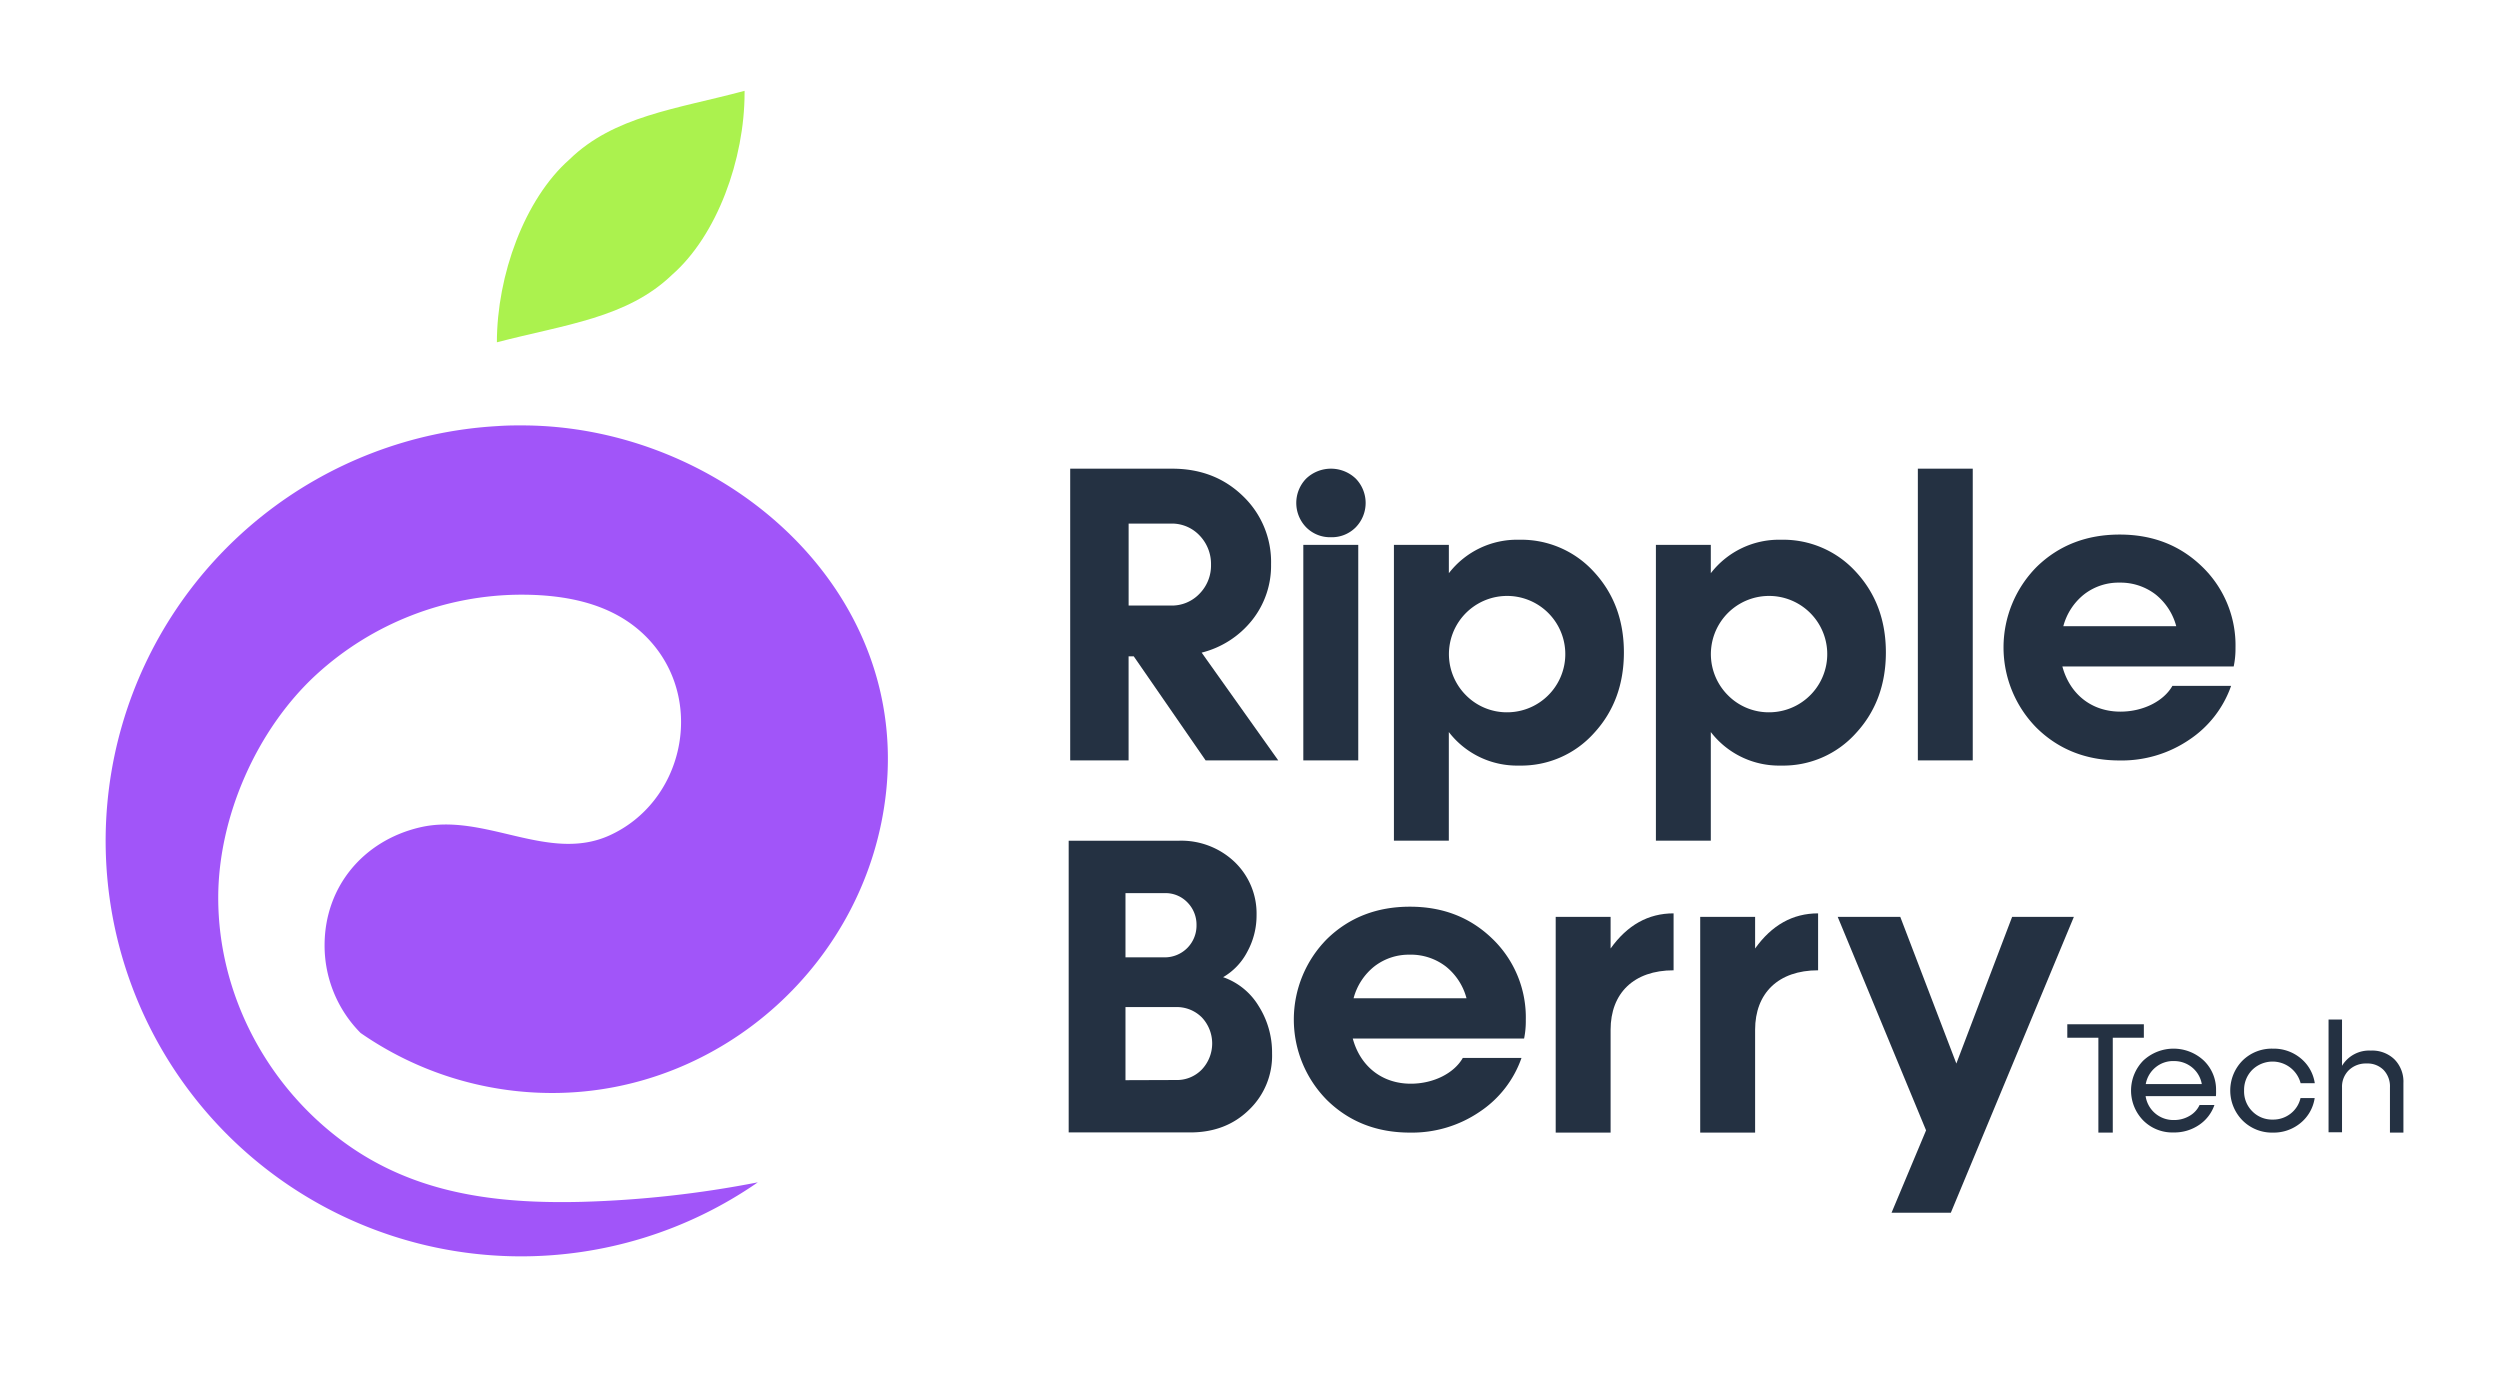 <svg id="Layer_1" data-name="Layer 1" xmlns="http://www.w3.org/2000/svg" viewBox="0 0 724 402.4"><defs><style>.cls-1{fill:#243142;}.cls-2{fill:#a155f9;}.cls-3{fill:#abf24e;}</style></defs><title>LOGO_RGB_B</title><path class="cls-1" d="M349.15,220.21l-20.81-30.13h-1.5v30.13H309.93V135.73h29.53q12.29,0,20.45,7.89a26.39,26.39,0,0,1,8.19,19.79,25.32,25.32,0,0,1-5.5,16.2A27.06,27.06,0,0,1,348,189l22.18,31.21Zm-22.3-68.58v23.74h12.26a11.05,11.05,0,0,0,8.25-3.41,11.64,11.64,0,0,0,3.35-8.43,11.87,11.87,0,0,0-3.35-8.49,11,11,0,0,0-8.25-3.41Z"/><path class="cls-1" d="M385.44,155.58a9.73,9.73,0,0,1-7.17-2.87,10.11,10.11,0,0,1,0-14.11,10.4,10.4,0,0,1,14.35,0,10.11,10.11,0,0,1,0,14.11A9.73,9.73,0,0,1,385.44,155.58Zm-8,64.63V157.79h15.91v62.42Z"/><path class="cls-1" d="M461.61,165.62c5.8,6.28,8.67,14.05,8.67,23.32s-2.87,17.1-8.67,23.38a28.3,28.3,0,0,1-21.7,9.39A24.93,24.93,0,0,1,419.58,212v31.45H403.68V157.79h15.91V166a24.93,24.93,0,0,1,20.33-9.69A28.45,28.45,0,0,1,461.61,165.62Zm-24.87,40.66a16.85,16.85,0,1,0-12.26-5A16.64,16.64,0,0,0,436.74,206.28Z"/><path class="cls-1" d="M537.48,165.62c5.8,6.28,8.67,14.05,8.67,23.32s-2.87,17.1-8.67,23.38a28.29,28.29,0,0,1-21.7,9.39A24.93,24.93,0,0,1,495.45,212v31.45h-15.9V157.79h15.9V166a24.93,24.93,0,0,1,20.33-9.69A28.45,28.45,0,0,1,537.48,165.62ZM512.6,206.28a16.85,16.85,0,1,0-12.26-5A16.63,16.63,0,0,0,512.6,206.28Z"/><path class="cls-1" d="M555.41,220.21V135.73h15.9v84.48Z"/><path class="cls-1" d="M646.88,193H597.26c2.15,8,8.43,13.09,16.8,13.09,6.7,0,12.61-3.11,15.07-7.47h17A31,31,0,0,1,634,214.23a34.78,34.78,0,0,1-20.15,6c-9.57,0-17.58-3.11-24-9.39a33.13,33.13,0,0,1,0-46.7c6.4-6.22,14.41-9.33,24-9.33s17.52,3.11,23.92,9.33a31.61,31.61,0,0,1,9.63,23.5A25.14,25.14,0,0,1,646.88,193Zm-33.06-24.27a16.24,16.24,0,0,0-10.28,3.41,17.48,17.48,0,0,0-6,9.21h32.7a17.48,17.48,0,0,0-6-9.21A16.66,16.66,0,0,0,613.82,168.73Z"/><path class="cls-1" d="M364.44,291.24a25.15,25.15,0,0,1,3.95,13.81,21.68,21.68,0,0,1-6.7,16.38c-4.48,4.37-10.16,6.52-17,6.52H309.49V243.47h32a22.4,22.4,0,0,1,16,6.1A20.65,20.65,0,0,1,363.9,265a21.83,21.83,0,0,1-2.69,10.64,18.1,18.1,0,0,1-7,7.35A19.46,19.46,0,0,1,364.44,291.24Zm-38.5-32.58v18.59H337.3a9.19,9.19,0,0,0,9.21-9.33,9.17,9.17,0,0,0-2.63-6.58,8.79,8.79,0,0,0-6.58-2.69Zm14.59,54.11a10,10,0,0,0,7.53-3.05,11,11,0,0,0,0-15.07,10.24,10.24,0,0,0-7.53-3H325.94v21.17Z"/><path class="cls-1" d="M441.38,300.75H391.76c2.15,8,8.43,13.09,16.8,13.09,6.7,0,12.61-3.11,15.07-7.47h17A30.94,30.94,0,0,1,428.47,322a34.79,34.79,0,0,1-20.15,6c-9.57,0-17.58-3.11-24-9.39a33.13,33.13,0,0,1,0-46.7c6.4-6.22,14.41-9.33,24-9.33s17.52,3.11,23.92,9.33a31.61,31.61,0,0,1,9.63,23.5A25.14,25.14,0,0,1,441.38,300.75Zm-33.06-24.27A16.25,16.25,0,0,0,398,279.88a17.49,17.49,0,0,0-6,9.21H424.7a17.49,17.49,0,0,0-6-9.21A16.66,16.66,0,0,0,408.32,276.47Z"/><path class="cls-1" d="M466.43,274.68c4.84-6.76,10.88-10.17,18.24-10.17V281c-11.54,0-18.24,6.64-18.24,17.22V328h-15.9V265.53h15.9Z"/><path class="cls-1" d="M508.28,274.68c4.84-6.76,10.88-10.17,18.24-10.17V281c-11.54,0-18.24,6.64-18.24,17.22V328h-15.9V265.53h15.9Z"/><path class="cls-1" d="M582.71,265.53h17.88l-35.63,85.68H547.79l10-23.86-25.59-61.82h18.12L566.56,308Z"/><path class="cls-1" d="M620.86,296.62v3.9h-9V328h-4.17V300.52h-9v-3.9Z"/><path class="cls-1" d="M641.73,317.44H621.37a8.11,8.11,0,0,0,8.14,6.92,8.69,8.69,0,0,0,4.61-1.22A7,7,0,0,0,637,320h4.3a11.43,11.43,0,0,1-4.43,5.77,12.74,12.74,0,0,1-7.41,2.19,11.89,11.89,0,0,1-8.78-3.48,12.39,12.39,0,0,1,0-17.32,12.84,12.84,0,0,1,17.56,0,11.69,11.69,0,0,1,3.53,8.65A14.61,14.61,0,0,1,641.73,317.44Zm-12.22-10.16a8,8,0,0,0-5.28,1.84,8.09,8.09,0,0,0-2.82,4.83h16.23a8,8,0,0,0-2.79-4.81A8.13,8.13,0,0,0,629.51,307.29Z"/><path class="cls-1" d="M649.43,324.47a12.34,12.34,0,0,1,0-17.32,12.05,12.05,0,0,1,8.8-3.46,12.19,12.19,0,0,1,8.05,2.79,11.49,11.49,0,0,1,4.08,7.21h-4.1a8.4,8.4,0,0,0-14-3.86,8.19,8.19,0,0,0-2.37,6,8.1,8.1,0,0,0,2.37,6,8,8,0,0,0,5.94,2.4,8.15,8.15,0,0,0,5.17-1.73,7.94,7.94,0,0,0,2.86-4.5h4.1a11.49,11.49,0,0,1-4.08,7.21,12.18,12.18,0,0,1-8.05,2.79A12,12,0,0,1,649.43,324.47Z"/><path class="cls-1" d="M693.44,306.8a9.19,9.19,0,0,1,2.59,6.85V328h-3.9V314.87a6.84,6.84,0,0,0-1.84-5,6.52,6.52,0,0,0-4.92-1.88,7.07,7.07,0,0,0-5.12,1.91,6.68,6.68,0,0,0-2,5v13h-3.9V295.25h3.9v13.41a9.15,9.15,0,0,1,8.34-4.41A9.25,9.25,0,0,1,693.44,306.8Z"/><path class="cls-2" d="M257.13,219.28a90,90,0,0,1-.5,9.92c-5.17,49-47.34,87.33-96.68,87.33a97.22,97.22,0,0,1-55.52-17.38A35.92,35.92,0,0,1,94,273.77c0-16.92,11.16-30.24,27.47-34.13,18.81-4.49,37.29,10.39,55.1,2.27,20.94-9.54,27.43-37.48,12.65-55.21-9.51-11.42-24-14.48-38.22-14.48a88.18,88.18,0,0,0-59.4,23.15C74.39,211.19,63.2,236.5,63.2,260c0,27.8,13.92,54.26,36.25,70.67,20.57,15.12,44.37,18,69.15,17.38a310.24,310.24,0,0,0,50.87-5.65,120.32,120.32,0,1,1-75.49-219c2-.14,3.94-.2,5.92-.2.36,0,.73,0,1.09,0C204.89,123.14,256.85,164.1,257.13,219.28Z"/><path class="cls-3" d="M215.63,26.31v.54c0,19.33-8,41.35-21,52.73-13,12.51-30.91,14.38-50.73,19.55,0-19.38,8-41.47,21-52.94C177.83,33.59,195.77,31.61,215.63,26.31Z"/></svg>